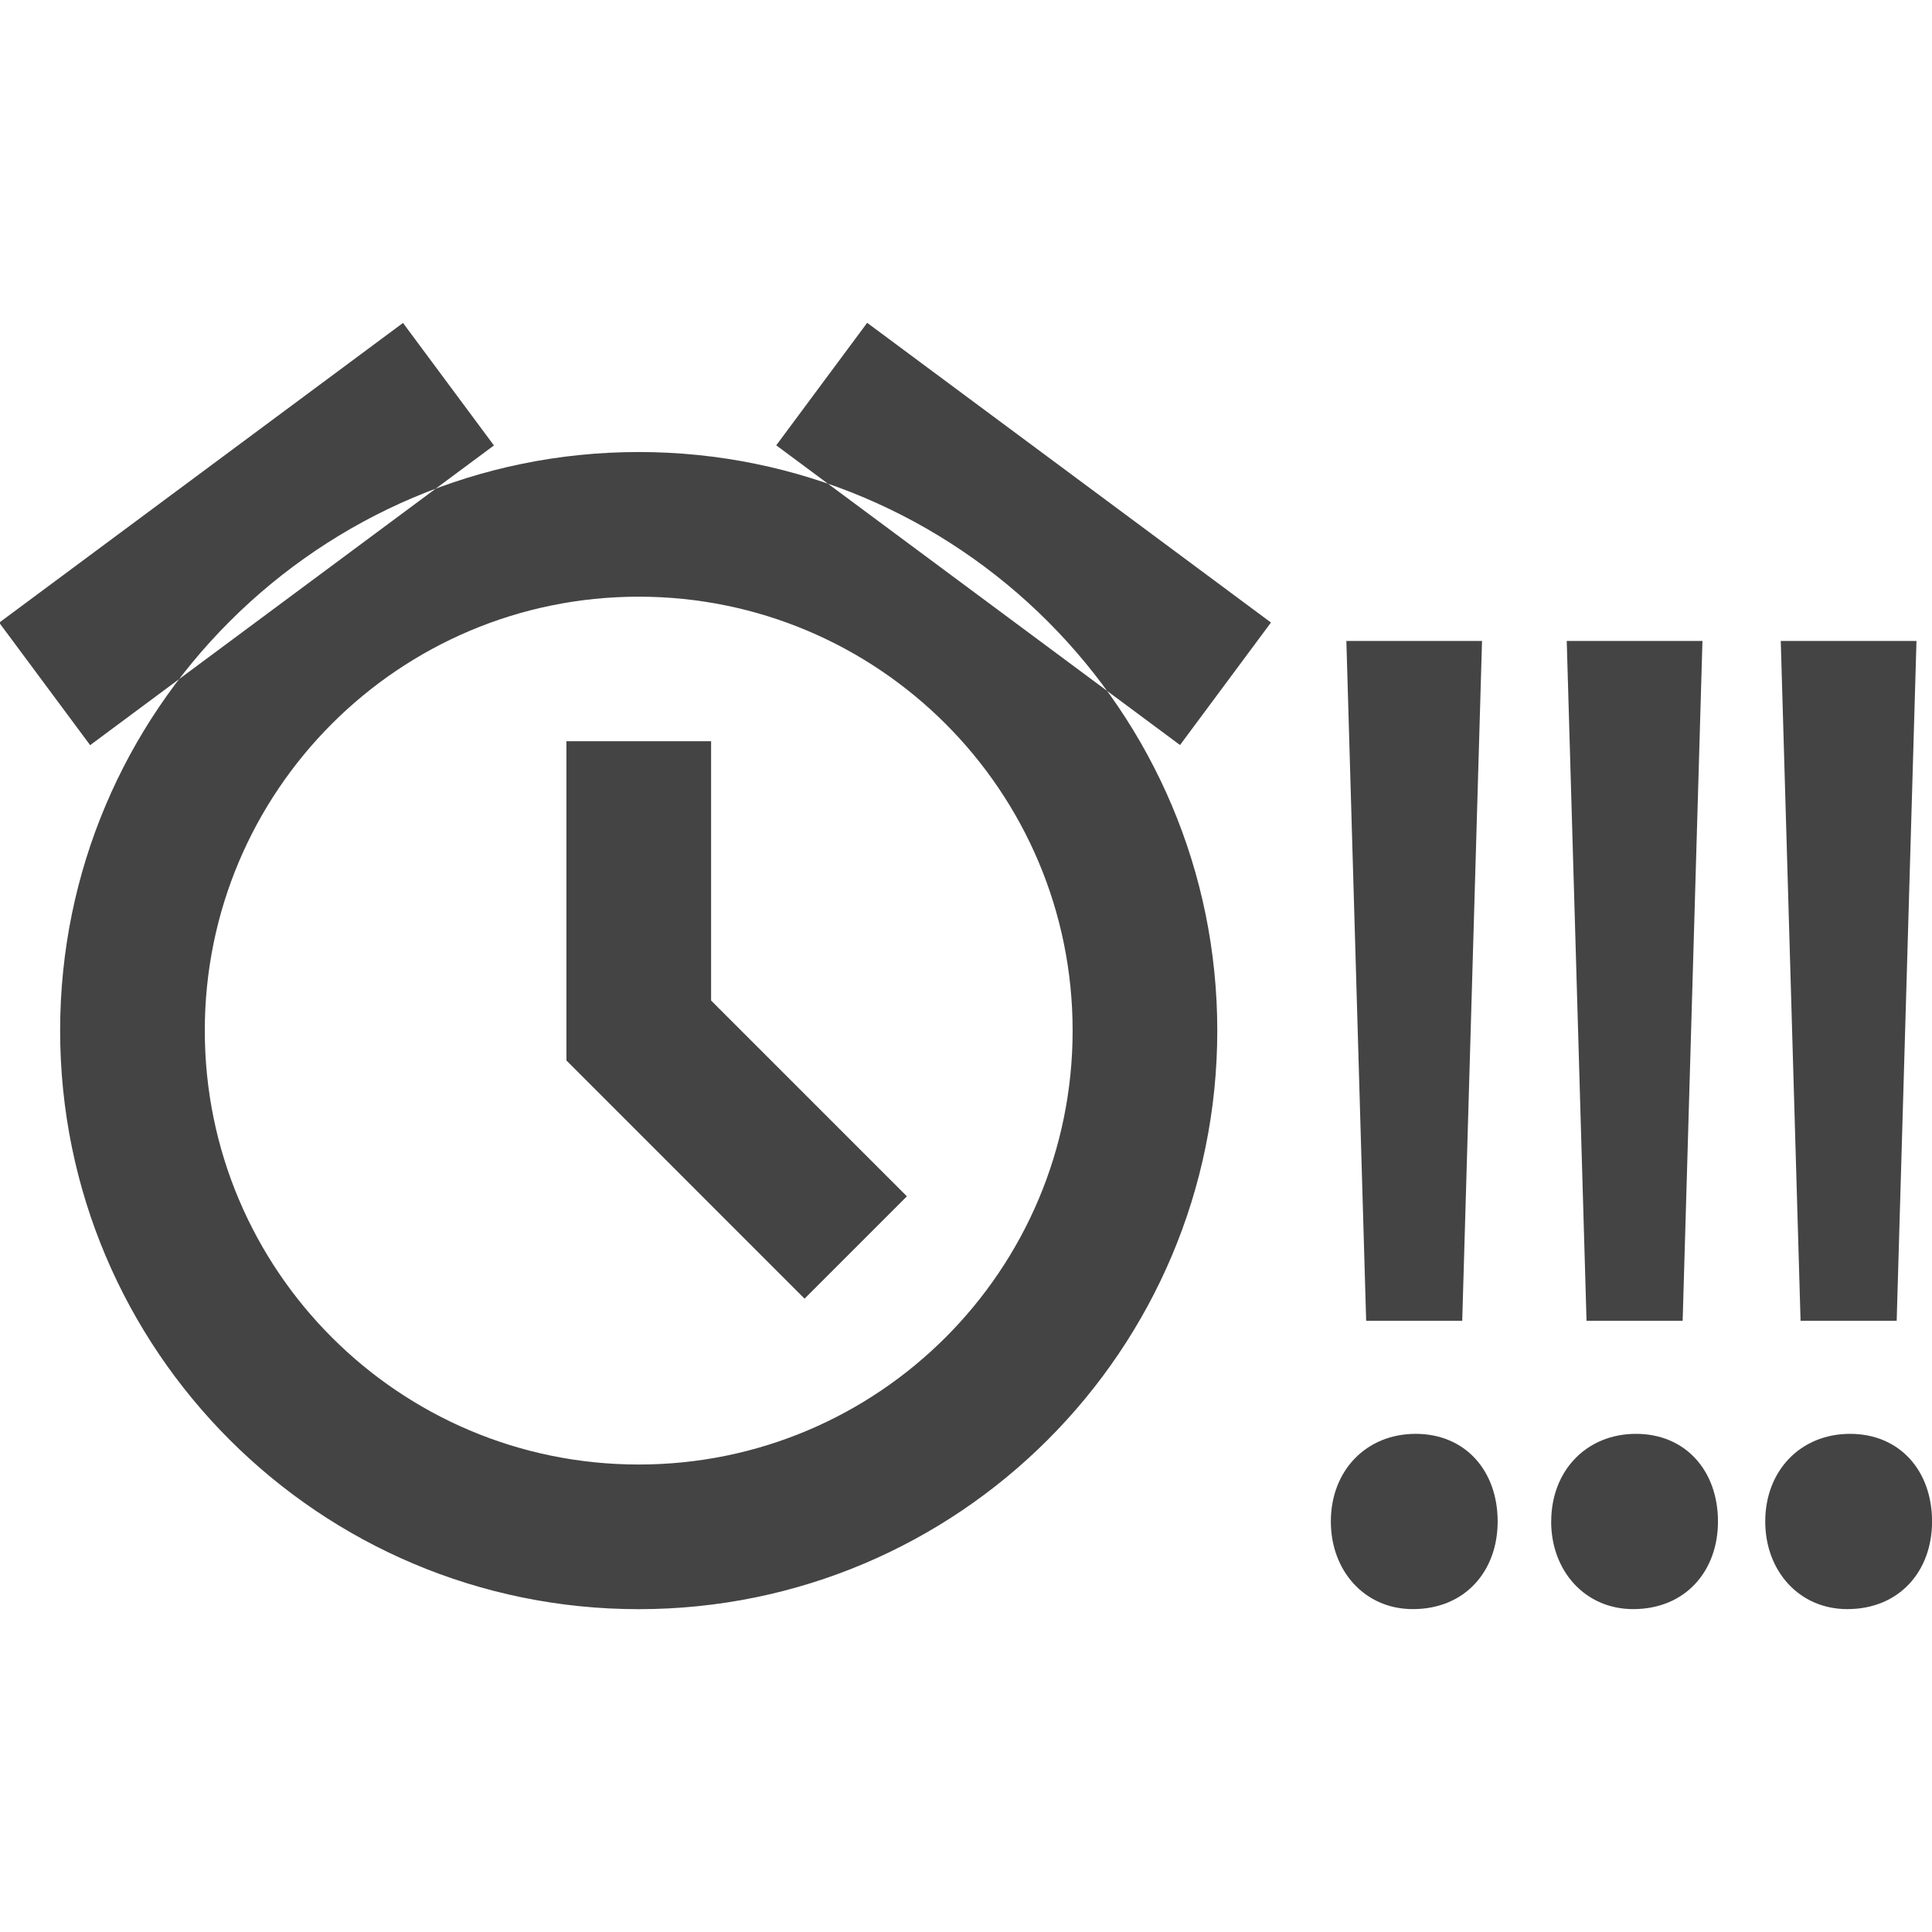 <?xml version="1.0" encoding="utf-8"?>
<!-- Generated by IcoMoon.io -->
<!DOCTYPE svg PUBLIC "-//W3C//DTD SVG 1.1//EN" "http://www.w3.org/Graphics/SVG/1.1/DTD/svg11.dtd">
<svg version="1.1" xmlns="http://www.w3.org/2000/svg" xmlns:xlink="http://www.w3.org/1999/xlink" width="32" height="32" viewBox="0 0 32 32">
<path d="M13.326 21.51l-3.944-3.945v-5.288h2.396v4.295l3.243 3.243-1.694 1.694zM10.579 7.487c-5.292 0-9.583 4.29-9.583 9.583s4.29 9.583 9.583 9.583c5.292 0 9.583-4.29 9.583-9.583s-4.29-9.583-9.583-9.583v0zM10.579 24.257c-3.969 0-7.187-3.218-7.187-7.187s3.218-7.187 7.187-7.187c3.969 0 7.187 3.218 7.187 7.187s-3.217 7.187-7.187 7.187v0zM22.043 25.201c0-0.843 0.585-1.452 1.405-1.452s1.358 0.609 1.358 1.452c0 0.819-0.538 1.451-1.405 1.451-0.796-0-1.358-0.632-1.358-1.451zM22.628 21.877l-0.328-11.261h2.247l-0.328 11.261h-1.592zM25.693 25.201c0-0.843 0.585-1.452 1.404-1.452s1.358 0.609 1.358 1.452c0 0.819-0.538 1.451-1.405 1.451-0.796-0-1.358-0.632-1.358-1.451zM26.278 21.877l-0.328-11.261h2.248l-0.328 11.261h-1.592zM29.238 25.201c0-0.843 0.585-1.452 1.405-1.452s1.358 0.609 1.358 1.452c0 0.819-0.538 1.451-1.405 1.451-0.796-0-1.358-0.632-1.358-1.451zM29.823 21.877l-0.328-11.261h2.248l-0.328 11.261h-1.592zM-0.013 10.313l6.688-4.964 1.506 2.029-6.688 4.964-1.506-2.029zM14.363 5.347l6.688 4.964-1.506 2.029-6.688-4.964 1.506-2.029z" fill="#444444"></path>
</svg>
